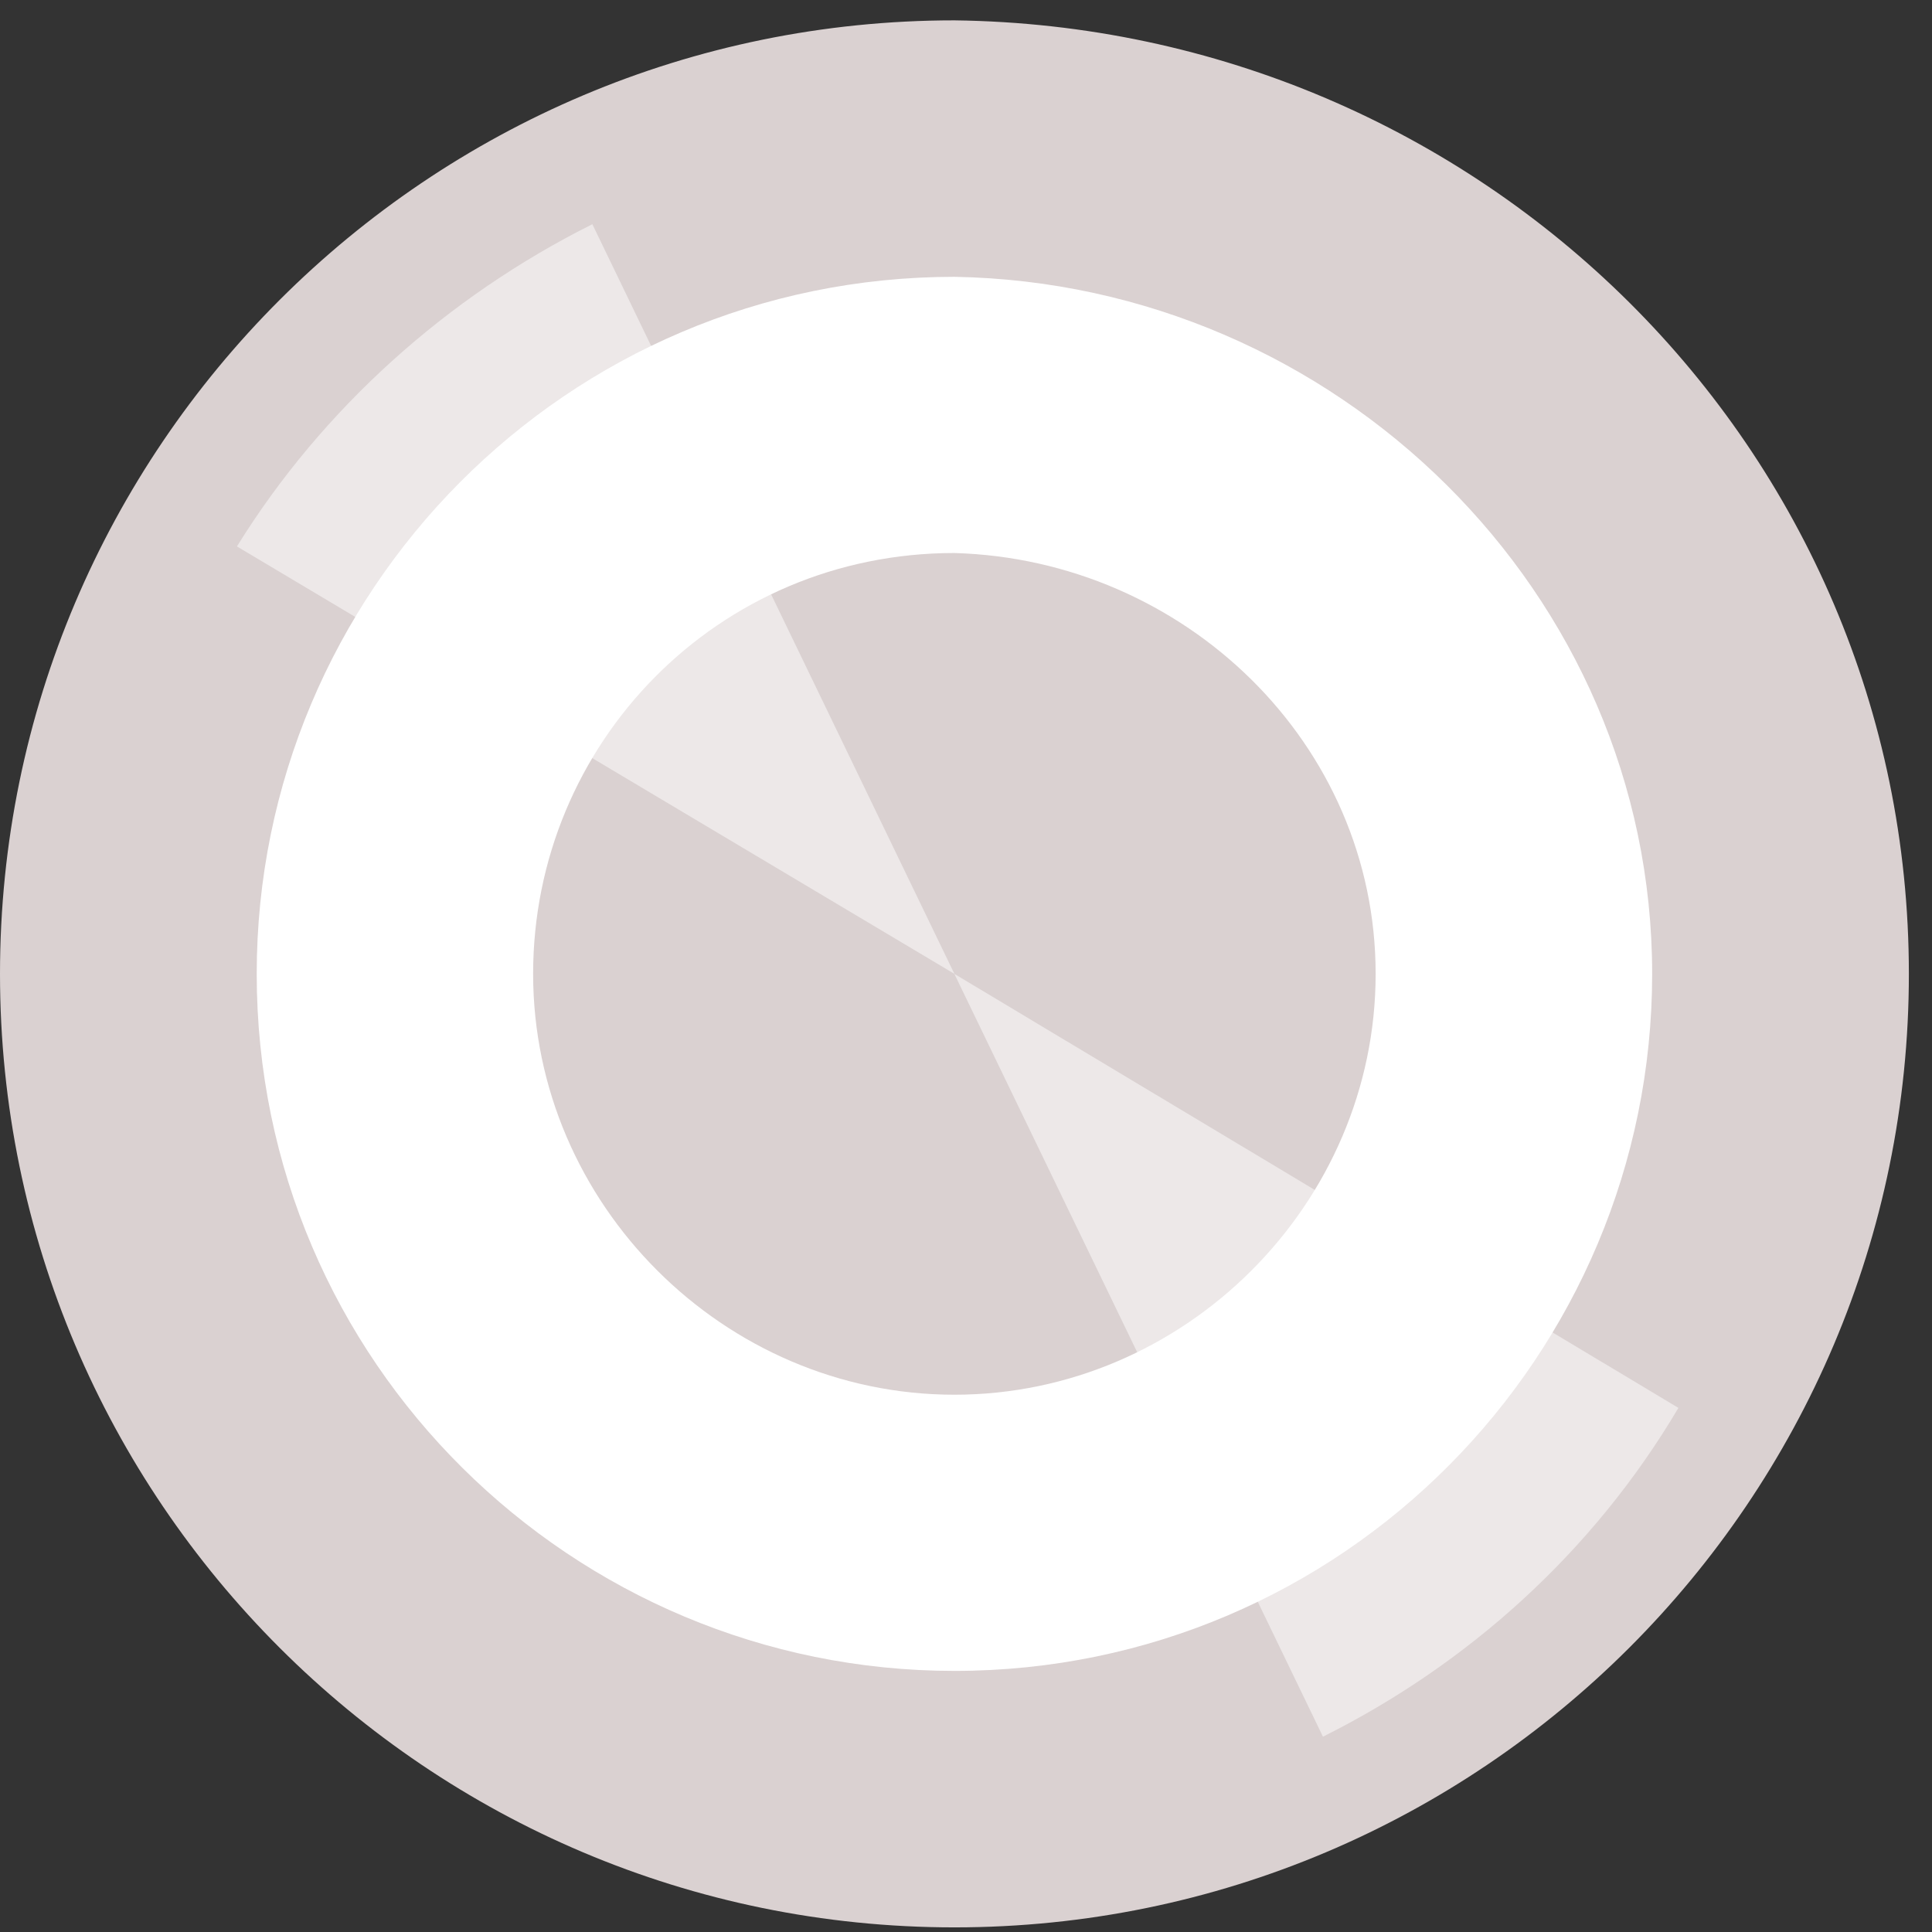 <svg width="71" height="71" viewBox="0 0 71 71" fill="none" xmlns="http://www.w3.org/2000/svg">
<rect x="0" y="0" width="71" height="71" fill="#333333" stroke="none"/>
<path d="M70.15 35.789C70.15 55.122 54.427 70.83 35.075 70.83C15.723 70.83 0 55.122 0 35.789C0 16.456 15.723 0.748 35.075 0.748C54.427 0.99 70.15 16.456 70.15 35.789Z" fill="#DAD1D1"/>
<path d="M60.716 35.789C60.716 49.805 49.347 61.405 35.075 61.405C21.045 61.405 9.434 50.047 9.434 35.789C9.434 21.773 20.803 10.173 35.075 10.173C49.105 10.415 60.716 21.773 60.716 35.789Z" fill="white"/>
<path d="M50.554 35.789C50.554 44.247 43.539 51.255 35.073 51.255C26.607 51.255 19.592 44.247 19.592 35.789C19.592 27.331 26.365 20.323 35.073 20.323C43.539 20.564 50.554 27.331 50.554 35.789Z" fill="#DAD1D1"/>
<path opacity="0.5" d="M21.769 8.24C16.448 10.898 11.852 15.006 8.707 20.081L35.074 35.789L21.769 8.24Z" fill="white"/>
<path opacity="0.5" d="M35.072 35.789L48.618 63.822C53.94 61.164 58.536 57.055 61.681 51.739L35.072 35.789Z" fill="white"/>
</svg>
